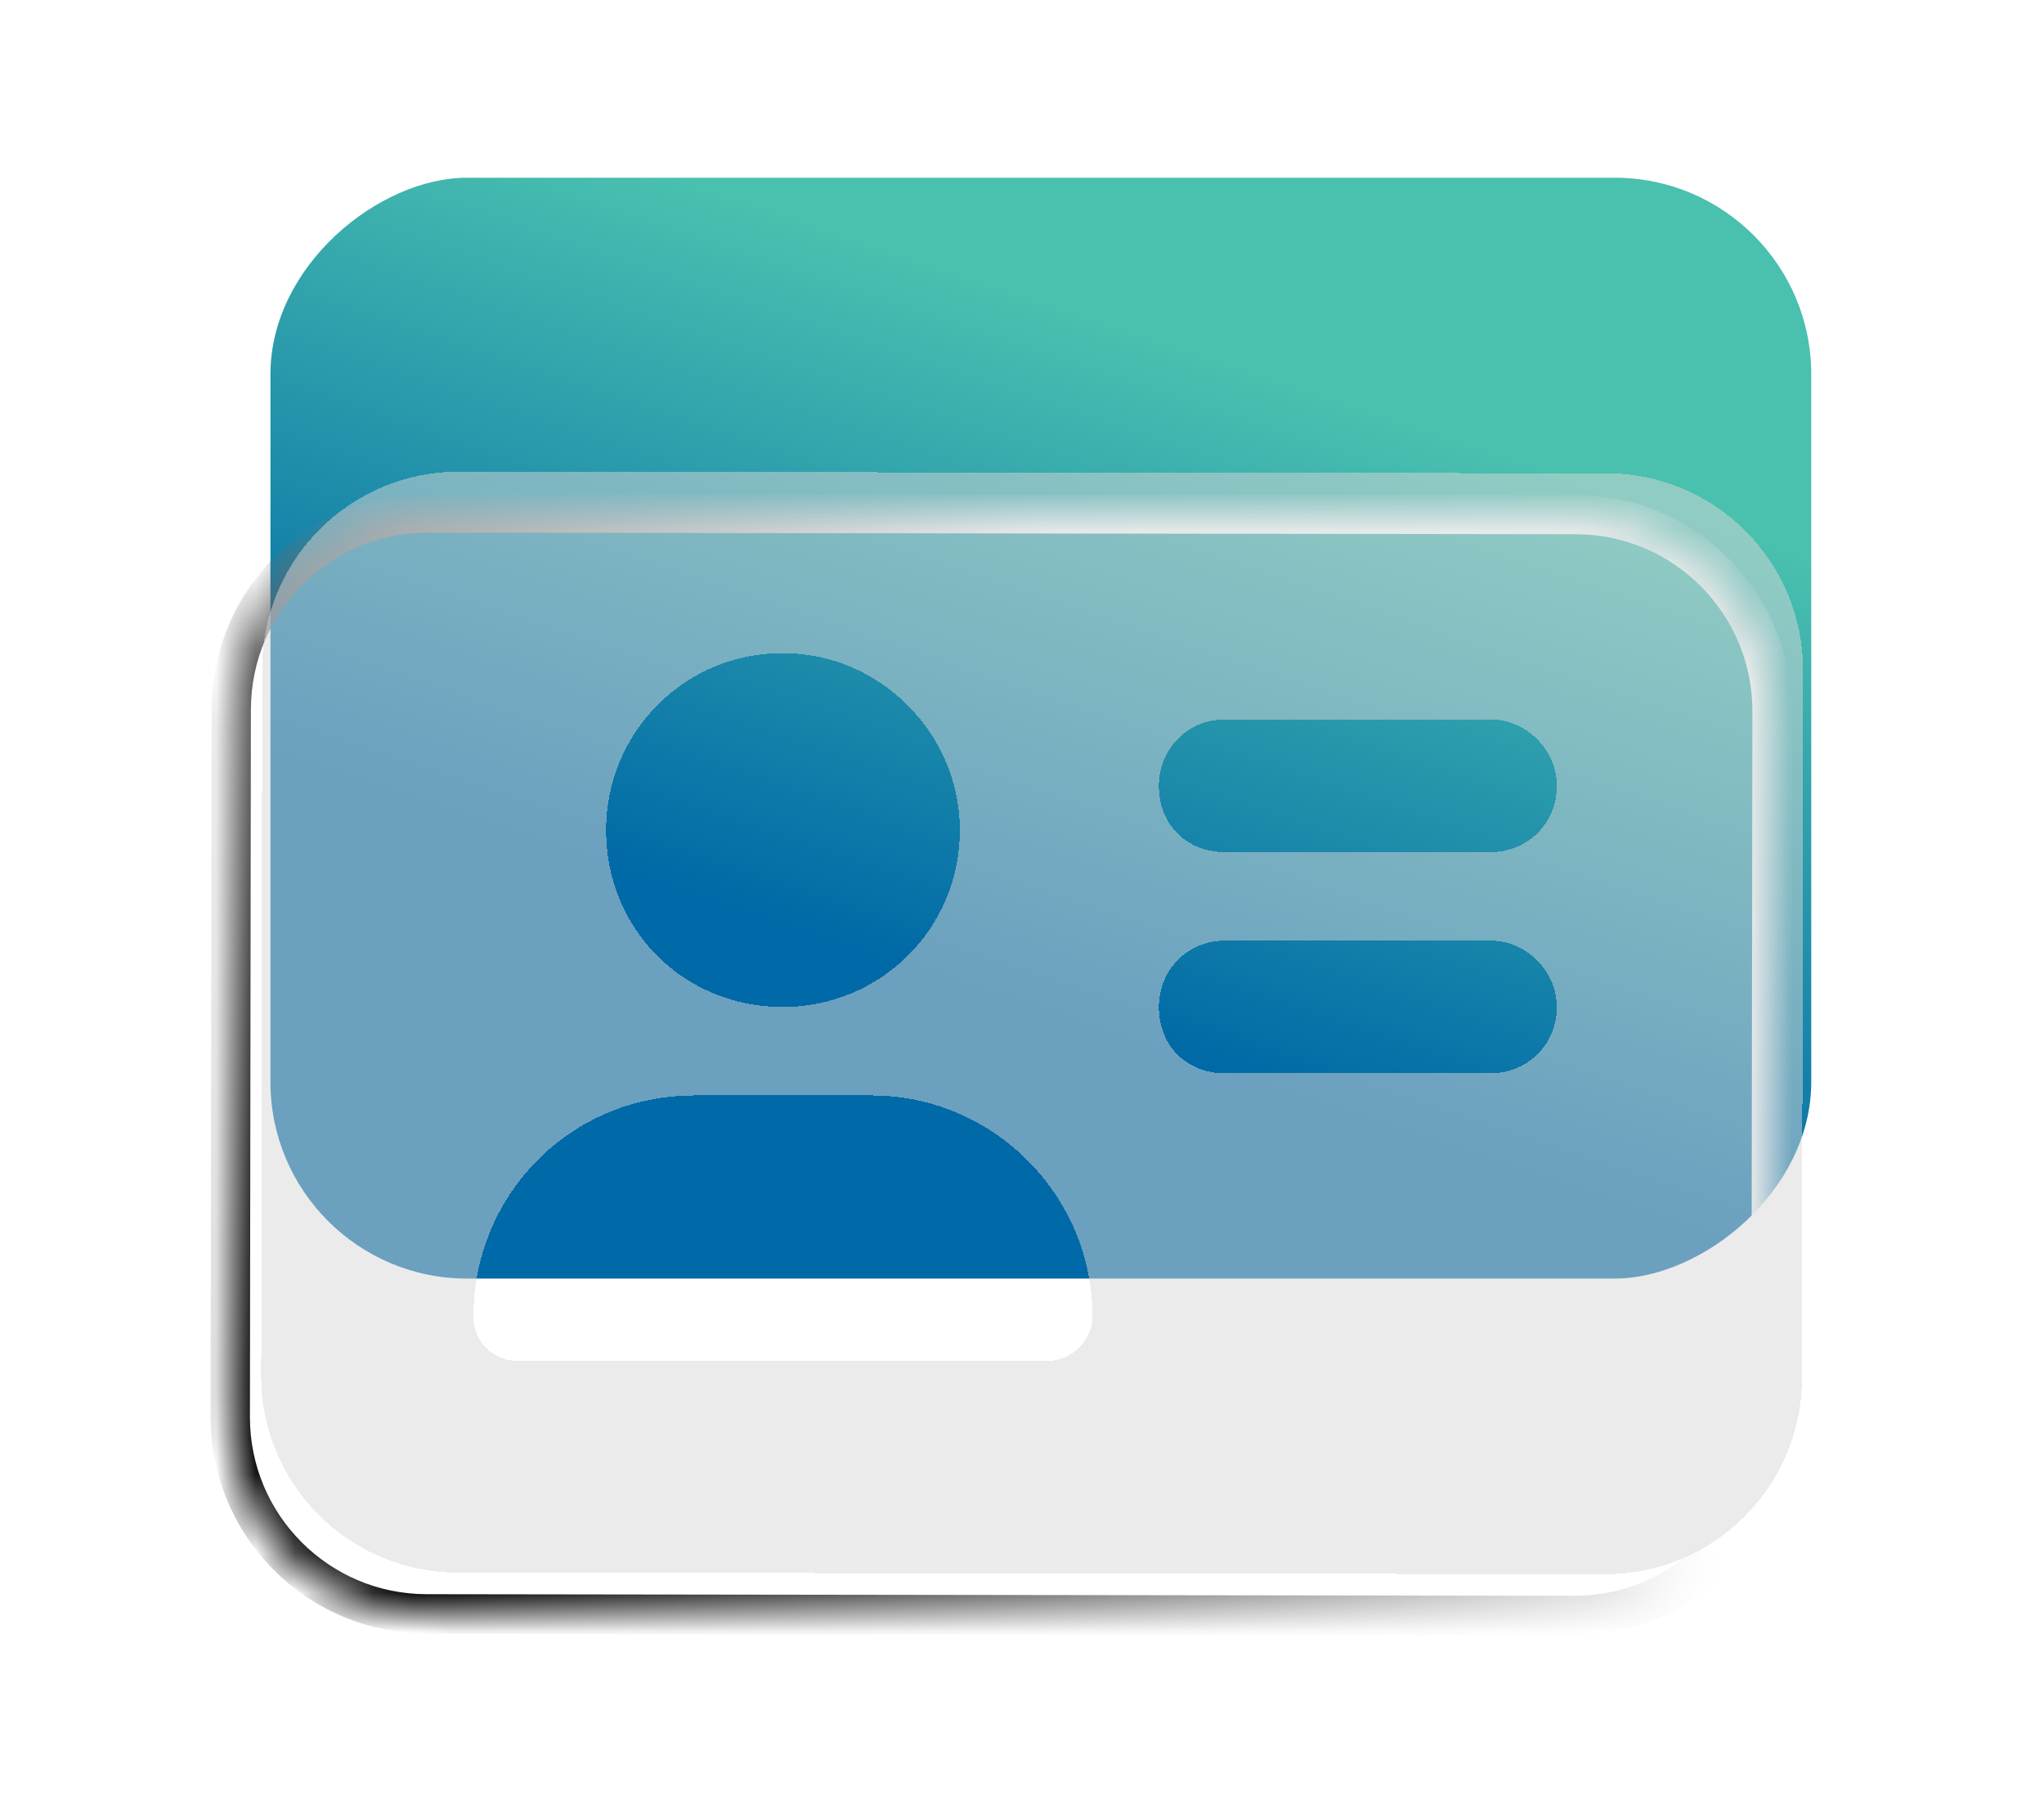 <svg width="52" height="46" viewBox="0 0 52 46" fill="none" xmlns="http://www.w3.org/2000/svg">
<rect x="46.079" y="4.52" width="27.999" height="39.199" rx="5" transform="rotate(90 46.079 4.52)" fill="url(#paint0_linear_2_20426)"/>
<g filter="url(#filter0_d_2_20426)">
<mask id="path-2-inside-1_2_20426" fill="white">
<path d="M40.089 9.088C42.851 9.092 45.086 11.334 45.082 14.095L45.057 32.094C45.053 34.855 42.811 37.091 40.05 37.087L10.851 37.046C8.09 37.042 5.854 34.8 5.858 32.039L5.883 14.04C5.887 11.279 8.129 9.043 10.89 9.047L40.089 9.088Z"/>
</mask>
<path d="M5.883 14.04L5.383 14.039L5.883 14.04ZM10.89 9.047L10.891 8.547L10.89 9.047ZM10.851 37.046L10.852 36.546L10.851 37.046ZM5.858 32.039L6.358 32.04L5.858 32.039ZM45.057 32.094L45.557 32.095L45.057 32.094ZM40.05 37.087L40.049 37.587L40.05 37.087ZM45.082 14.095L44.582 14.094L45.082 14.095ZM40.089 9.088L40.089 9.588L40.089 9.088ZM44.582 14.094L44.557 32.093L45.557 32.095L45.582 14.096L44.582 14.094ZM40.051 36.587L10.852 36.546L10.851 37.546L40.049 37.587L40.051 36.587ZM6.358 32.04L6.383 14.041L5.383 14.039L5.358 32.038L6.358 32.04ZM10.89 9.547L40.089 9.588L40.09 8.588L10.891 8.547L10.89 9.547ZM6.383 14.041C6.387 11.556 8.405 9.544 10.89 9.547L10.891 8.547C7.854 8.543 5.388 11.002 5.383 14.039L6.383 14.041ZM10.852 36.546C8.367 36.543 6.355 34.525 6.358 32.04L5.358 32.038C5.354 35.076 7.813 37.542 10.851 37.546L10.852 36.546ZM44.557 32.093C44.553 34.579 42.536 36.59 40.051 36.587L40.049 37.587C43.087 37.591 45.553 35.132 45.557 32.095L44.557 32.093ZM45.582 14.096C45.586 11.058 43.127 8.592 40.09 8.588L40.089 9.588C42.574 9.591 44.586 11.609 44.582 14.094L45.582 14.096Z" fill="url(#paint1_linear_2_20426)" style="mix-blend-mode:overlay" mask="url(#path-2-inside-1_2_20426)"/>
<g filter="url(#filter1_bd_2_20426)">
<path fill-rule="evenodd" clip-rule="evenodd" d="M45.869 14.045C45.873 11.284 43.638 9.042 40.876 9.038L11.678 8.997C8.916 8.993 6.674 11.229 6.671 13.99L6.645 31.989C6.641 34.751 8.877 36.992 11.638 36.996L40.837 37.037C43.598 37.041 45.84 34.806 45.844 32.044L45.869 14.045ZM24.419 18.111C24.419 20.642 22.38 22.611 19.919 22.611C17.388 22.611 15.419 20.642 15.419 18.111C15.419 15.65 17.388 13.611 19.919 13.611C22.38 13.611 24.419 15.65 24.419 18.111ZM31.169 20.923L37.919 20.923C38.833 20.923 39.606 21.697 39.606 22.611C39.606 23.595 38.833 24.298 37.919 24.298L31.169 24.298C30.185 24.298 29.482 23.595 29.482 22.611C29.482 21.697 30.185 20.923 31.169 20.923ZM17.669 24.861L22.169 24.861C25.263 24.861 27.794 27.392 27.794 30.486C27.794 31.118 27.232 31.611 26.669 31.611L13.169 31.611C12.536 31.611 12.044 31.118 12.044 30.486C12.044 27.392 14.505 24.861 17.669 24.861ZM31.169 15.298L37.919 15.298C38.833 15.298 39.606 16.072 39.606 16.986C39.606 17.97 38.833 18.673 37.919 18.673L31.169 18.673C30.185 18.673 29.482 17.97 29.482 16.986C29.482 16.072 30.185 15.298 31.169 15.298Z" fill="#D9D9D9" fill-opacity="0.5" shape-rendering="crispEdges"/>
</g>
</g>
<defs>
<filter id="filter0_d_2_20426" x="1.858" y="8.997" width="48.011" height="36.09" filterUnits="userSpaceOnUse" color-interpolation-filters="sRGB">
<feFlood flood-opacity="0" result="BackgroundImageFix"/>
<feColorMatrix in="SourceAlpha" type="matrix" values="0 0 0 0 0 0 0 0 0 0 0 0 0 0 0 0 0 0 127 0" result="hardAlpha"/>
<feOffset dy="4"/>
<feGaussianBlur stdDeviation="2"/>
<feComposite in2="hardAlpha" operator="out"/>
<feColorMatrix type="matrix" values="0 0 0 0 0 0 0 0 0 0 0 0 0 0 0 0 0 0 0.2 0"/>
<feBlend mode="normal" in2="BackgroundImageFix" result="effect1_dropShadow_2_20426"/>
<feBlend mode="normal" in="SourceGraphic" in2="effect1_dropShadow_2_20426" result="shape"/>
</filter>
<filter id="filter1_bd_2_20426" x="2.646" y="4.997" width="47.224" height="36.04" filterUnits="userSpaceOnUse" color-interpolation-filters="sRGB">
<feFlood flood-opacity="0" result="BackgroundImageFix"/>
<feGaussianBlur in="BackgroundImage" stdDeviation="2"/>
<feComposite in2="SourceAlpha" operator="in" result="effect1_backgroundBlur_2_20426"/>
<feColorMatrix in="SourceAlpha" type="matrix" values="0 0 0 0 0 0 0 0 0 0 0 0 0 0 0 0 0 0 127 0" result="hardAlpha"/>
<feOffset dy="-1"/>
<feGaussianBlur stdDeviation="1"/>
<feComposite in2="hardAlpha" operator="out"/>
<feColorMatrix type="matrix" values="0 0 0 0 0 0 0 0 0 0 0 0 0 0 0 0 0 0 0.2 0"/>
<feBlend mode="normal" in2="effect1_backgroundBlur_2_20426" result="effect2_dropShadow_2_20426"/>
<feBlend mode="normal" in="SourceGraphic" in2="effect2_dropShadow_2_20426" result="shape"/>
</filter>
<linearGradient id="paint0_linear_2_20426" x1="52.379" y1="14.682" x2="68.601" y2="20.123" gradientUnits="userSpaceOnUse">
<stop stop-color="#4AC0AF"/>
<stop offset="1" stop-color="#0069A7"/>
</linearGradient>
<linearGradient id="paint1_linear_2_20426" x1="35.559" y1="23.041" x2="11.175" y2="38.844" gradientUnits="userSpaceOnUse">
<stop stop-color="white"/>
<stop offset="1"/>
</linearGradient>
</defs>
</svg>
